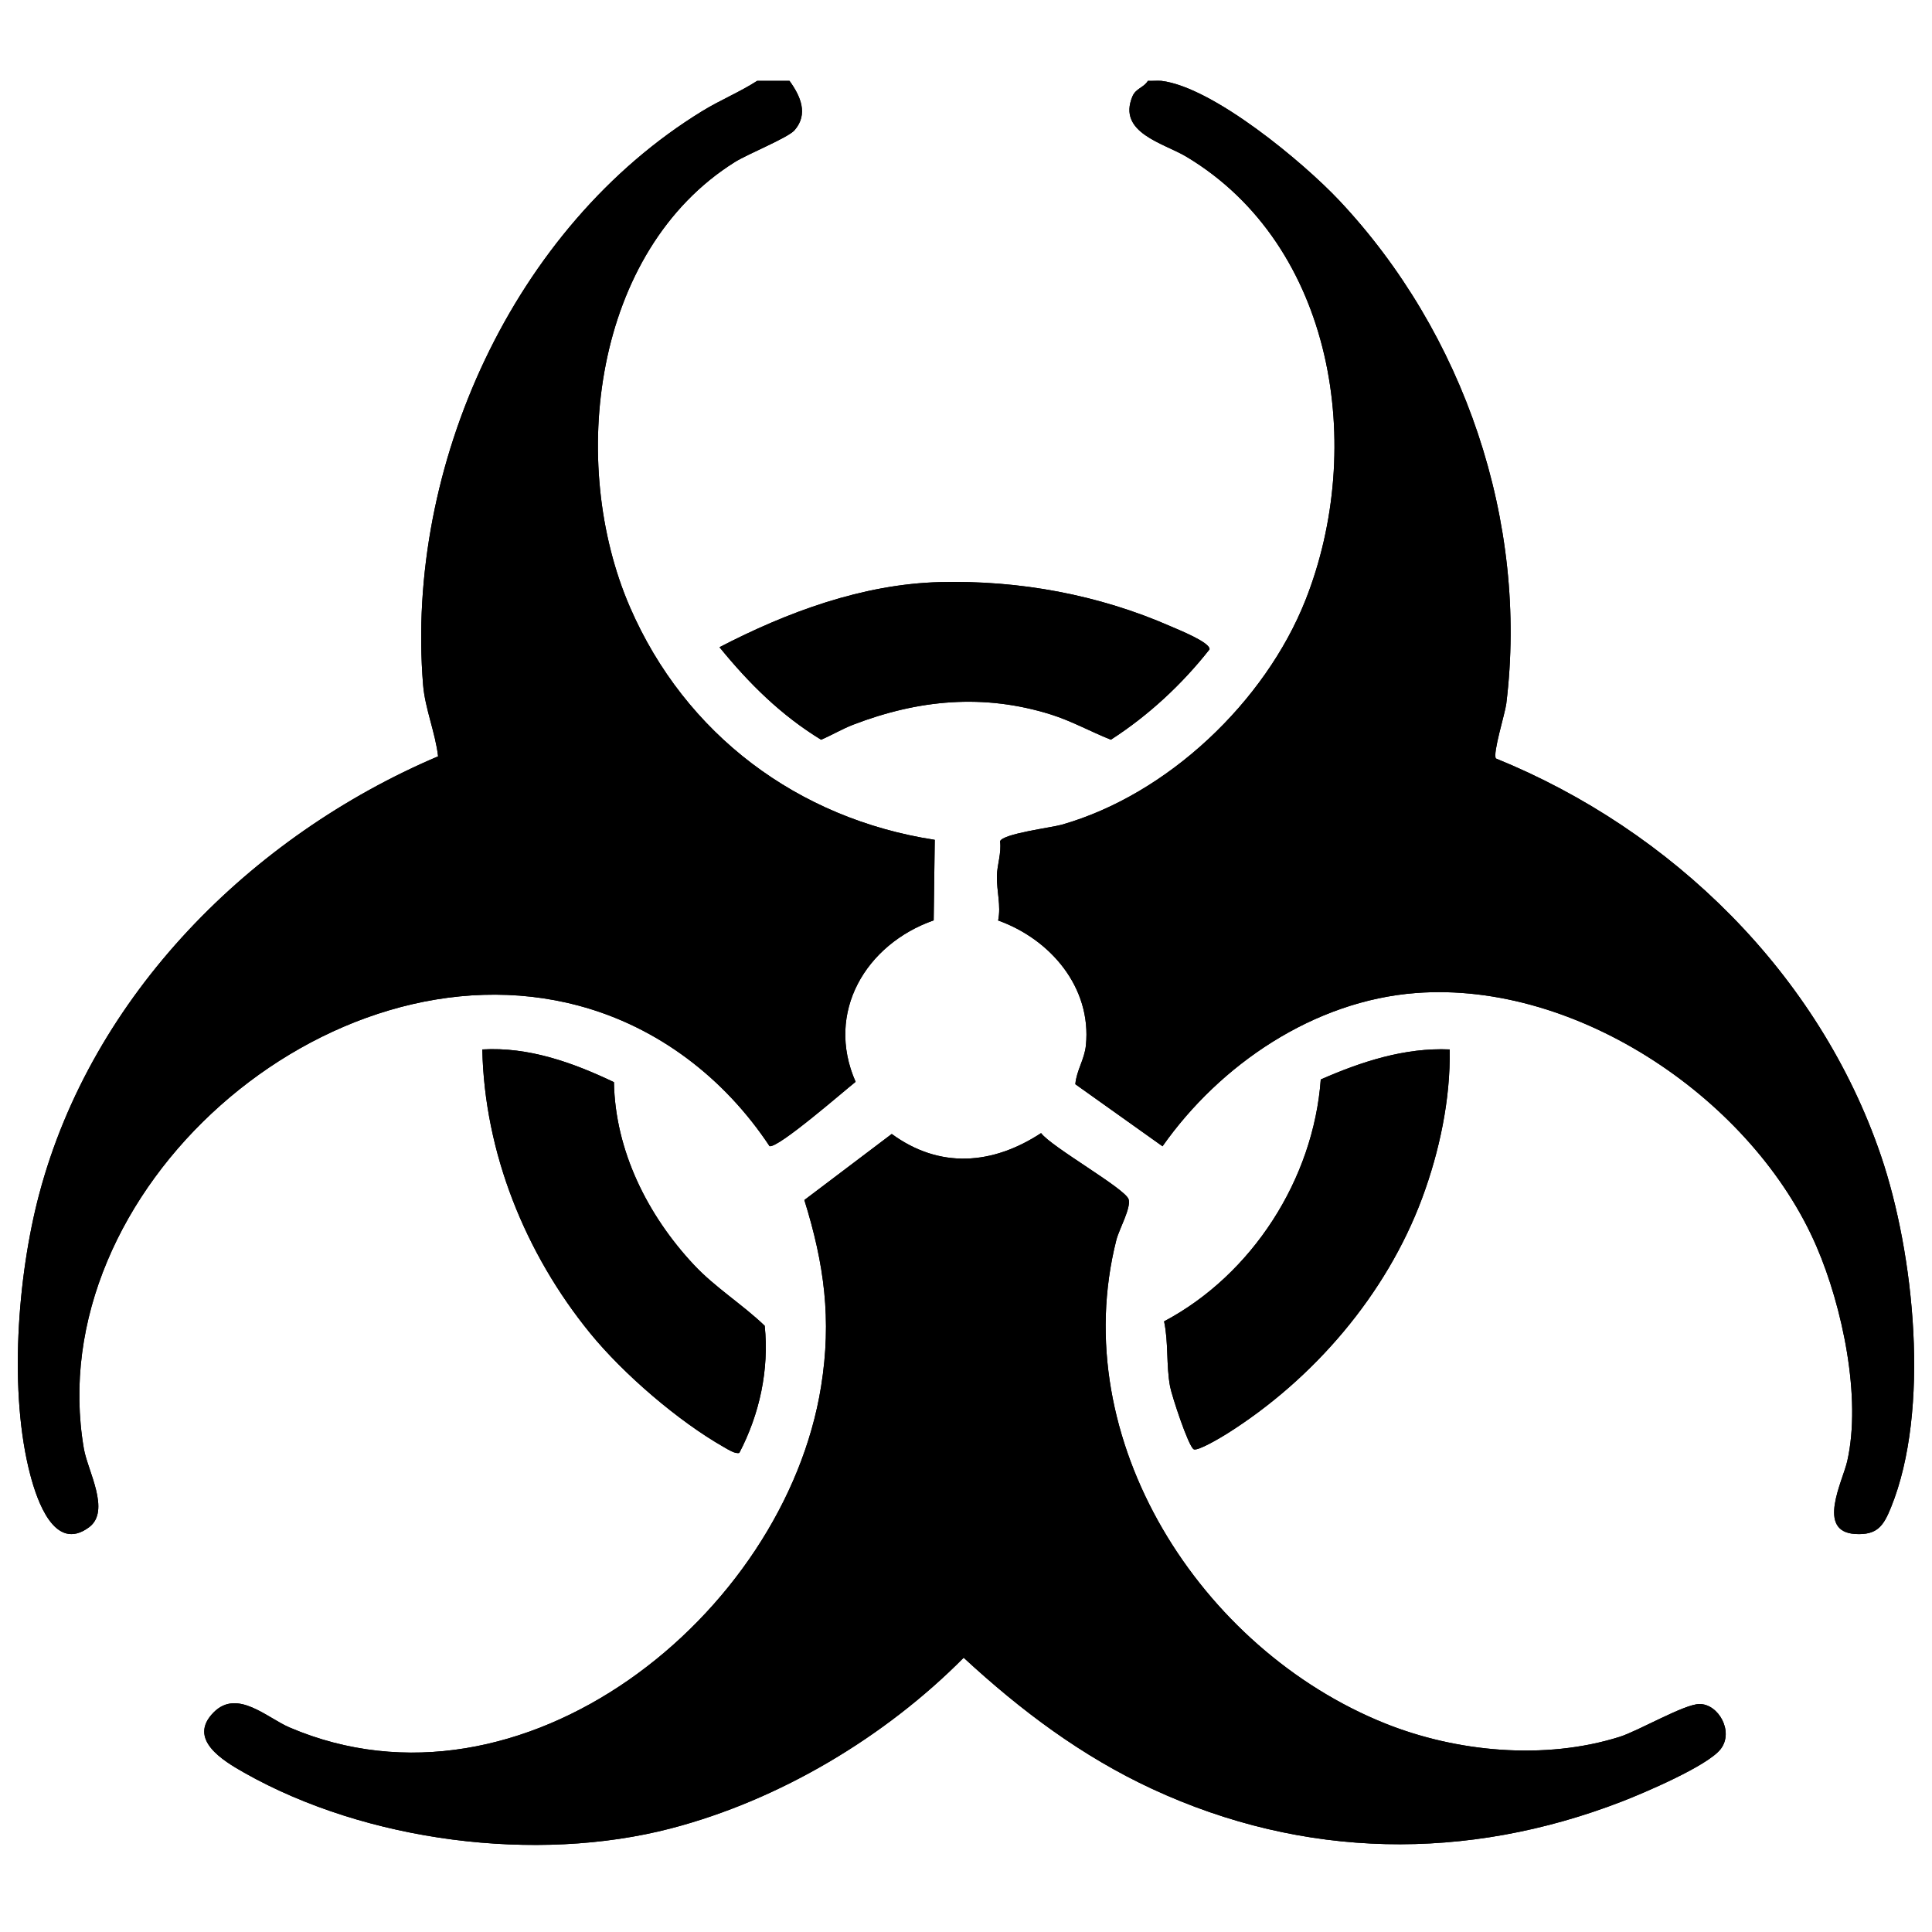 <?xml version="1.0" encoding="UTF-8" standalone="no"?>
<svg
   id="Layer_1"
   data-name="Layer 1"
   viewBox="0 0 1024 1024"
   version="1.1"
   xmlns="http://www.w3.org/2000/svg"
   xmlns:svg="http://www.w3.org/2000/svg">
  <path
     class="cls-1"
     d="m 401.32,42.856 c -9.3,5.99 -19.56,10.17 -29.01,15.96 C 271.94,120.316 214.78,247.146 224.25,362.986 c 1.02,12.54 6.5,25.29 7.95,37.89 -99.16,42.18 -183.58,126.58 -211.51,232.35 -11.46,43.38 -16.1,105.15 -4.59,148.66 3.42,12.94 12.74,41.26 31.12,27.57 11.61,-8.65 -0.75,-29.83 -2.77,-41.62 -23.39,-136.67 129.17,-270.43 262.29,-234.81 42.08,11.26 77.29,38.47 101.14,74.46 4.69,1.12 39.57,-29.33 45.61,-34.1 -16.23,-36.82 5.44,-72.97 41.38,-85.58 l 0.57,-42.67 c -72.64,-11.17 -132.27,-55.93 -161.5,-123.23 -33.13,-76.27 -19.6,-188.9 55.51,-235.99 6.93,-4.34 28.17,-12.88 31.66,-16.87 7.47,-8.55 3.18,-18.14 -2.66,-26.19 H 608.4 c -2.17,3.61 -6.38,3.93 -8.18,8.22 -8.14,19.34 16.6,24.79 28.61,31.99 78.63,47.15 95.06,154.33 63.1,235 -21.32,53.82 -73.06,103.08 -129.26,119.06 -5.3,1.51 -31.27,4.75 -32.62,8.78 0.83,6.17 -1.58,12.63 -1.67,18.28 -0.14,8.46 2.27,15.64 0.66,23.68 27.73,9.93 49.62,35.5 46.51,66.21 -0.77,7.57 -4.97,13.23 -5.6,20.57 l 46.21,32.9 c 30.53,-43.37 80.25,-77.15 134.37,-81.24 85.75,-6.49 178.98,56.96 212.32,134.49 13.67,31.78 23.87,79.96 16.22,113.67 -2.43,10.7 -16.55,37.29 4.18,38.57 11.72,0.72 15.05,-4.29 18.99,-14.01 20.98,-51.61 12.41,-134.5 -5.31,-186.53 -32.78,-96.22 -110.58,-172.49 -204.08,-210.49 -1.76,-2.78 4.88,-23.86 5.51,-29.02 11.83,-96.44 -22.41,-196.44 -88.52,-266.72 -19.06,-20.25 -66.9,-60.11 -94.3,-63.41 z m 96.81,265.67 c -40.91,1.05 -81.05,15.95 -116.78,34.51 15.65,19.23 32.58,36.03 53.86,49.03 5.87,-2.52 11.13,-5.71 17.17,-8.03 34.42,-13.22 69.05,-16.5 104.61,-5.34 11.08,3.48 21.09,9.11 31.81,13.36 19.91,-12.82 37.7,-29.35 52.27,-47.86 0.57,-3.65 -16.54,-10.46 -20.27,-12.1 -38.39,-16.88 -80.54,-24.65 -122.66,-23.57 z m -172.73,265.04 c -21.73,-10.37 -45.22,-18.79 -69.76,-17.34 1.15,54.66 22.72,108.16 57.17,150.42 17.56,21.55 46.73,46.65 70.92,60.38 2.05,1.17 5.89,3.71 8.14,3.03 10.76,-20.63 15.83,-44.04 13.45,-67.36 -11.91,-11.44 -26.24,-20.24 -37.57,-32.36 -24.46,-26.16 -41.71,-60.4 -42.34,-96.77 z m 442.96,-17.34 c -23.81,-1.05 -46.85,6.48 -68.33,15.92 -3.85,52.79 -36.34,103.43 -83.04,128.21 2.41,11.32 1.06,23.13 3.17,34.52 0.89,4.77 9.59,31.41 12.49,33.25 2.02,1.28 14.99,-6.54 17.63,-8.2 45.93,-28.9 84.49,-73.79 103.47,-124.85 9.16,-24.66 15.08,-52.47 14.61,-78.84 z m -655.05,351.3 c -14.24,14.23 4.87,25.67 16.19,32.07 64.53,36.49 154.63,48.13 226.12,29.49 57.64,-15.03 113.48,-48.44 155.15,-90.46 30.13,27.85 62.52,52.21 99.98,69.57 80.18,37.15 166.49,38.55 248.99,6.6 11.63,-4.51 45.27,-18.81 52.22,-27.72 7.19,-9.23 -1.09,-23.98 -11.22,-23.91 -8.13,0.06 -32.23,14.22 -42.4,17.42 -39.56,12.44 -86.26,8.09 -124.23,-7.15 -97.73,-39.22 -169.22,-150.36 -142.42,-256.25 1.42,-5.62 7.89,-16.99 6.5,-21.53 -1.72,-5.64 -40.79,-27.62 -46.4,-35.09 -25.72,16.84 -53.72,19.05 -79.15,0.45 l -46.32,35.02 c 10.58,33.92 14.55,63.35 8.88,98.76 -19.43,121.36 -158.68,233.36 -281.69,180.81 -12.02,-5.13 -27.69,-20.59 -40.2,-8.09 z"
     id="path1" />
  <path
     d="m 615.54,42.856 c 27.4,3.3 75.24,43.16 94.3,63.42 66.11,70.28 100.35,170.28 88.52,266.72 -0.63,5.16 -7.28,26.24 -5.51,29.02 93.5,38 171.3,114.27 204.08,210.49 17.72,52.03 26.29,134.92 5.31,186.53 -3.95,9.71 -7.28,14.73 -18.99,14.01 -20.73,-1.28 -6.61,-27.87 -4.18,-38.57 7.65,-33.72 -2.55,-81.89 -16.22,-113.67 -33.34,-77.53 -126.57,-140.98 -212.32,-134.49 -54.12,4.09 -103.84,37.87 -134.37,81.24 l -46.21,-32.9 c 0.62,-7.34 4.83,-12.99 5.6,-20.57 3.11,-30.71 -18.78,-56.28 -46.51,-66.21 1.62,-8.04 -0.8,-15.22 -0.66,-23.68 0.1,-5.65 2.5,-12.11 1.67,-18.28 1.35,-4.04 27.33,-7.27 32.62,-8.78 56.2,-15.99 107.94,-65.24 129.26,-119.06 31.96,-80.67 15.53,-187.85 -63.1,-235 -12.02,-7.21 -36.76,-12.65 -28.61,-31.99 1.8,-4.28 6.01,-4.6 8.18,-8.22 2.33,0.18 4.85,-0.28 7.14,0 z"
     id="path2" />
  <path
     d="m 418.45,42.856 c 5.84,8.05 10.13,17.64 2.66,26.19 -3.49,3.99 -24.73,12.53 -31.66,16.87 -75.11,47.09 -88.65,159.72 -55.51,235.99 29.24,67.3 88.86,112.06 161.5,123.23 l -0.57,42.67 c -35.94,12.61 -57.61,48.76 -41.38,85.58 -6.04,4.76 -40.92,35.22 -45.61,34.1 -23.85,-35.99 -59.06,-63.2 -101.14,-74.46 -133.13,-35.62 -285.68,98.14 -262.29,234.81 2.02,11.79 14.37,32.97 2.77,41.62 -18.38,13.69 -27.7,-14.62 -31.12,-27.57 -11.51,-43.51 -6.87,-105.29 4.59,-148.66 27.94,-105.77 112.35,-190.17 211.51,-232.35 -1.45,-12.59 -6.93,-25.34 -7.95,-37.89 -9.46,-115.84 47.69,-242.67 148.06,-304.17 9.45,-5.79 19.71,-9.97 29.01,-15.96 h 17.14 z"
     id="path3" />
  <path
     d="m 113.31,907.526 c 12.51,-12.5 28.18,2.96 40.2,8.09 123.01,52.55 262.26,-59.45 281.69,-180.81 5.67,-35.4 1.7,-64.84 -8.88,-98.76 l 46.32,-35.02 c 25.43,18.59 53.43,16.38 79.15,-0.45 5.61,7.47 44.67,29.44 46.4,35.09 1.39,4.54 -5.08,15.9 -6.5,21.53 -26.8,105.88 44.69,217.03 142.42,256.25 37.97,15.24 84.67,19.59 124.23,7.15 10.17,-3.2 34.28,-17.36 42.4,-17.42 10.13,-0.07 18.41,14.68 11.22,23.91 -6.94,8.91 -40.58,23.21 -52.22,27.72 -82.5,31.95 -168.82,30.55 -248.99,-6.6 -37.46,-17.36 -69.85,-41.72 -99.98,-69.57 -41.66,42.02 -97.51,75.43 -155.15,90.46 -71.49,18.64 -161.6,7 -226.12,-29.49 -11.32,-6.4 -30.43,-17.84 -16.19,-32.07 z"
     id="path4" />
  <path
     d="m 498.13,308.526 c 42.12,-1.08 84.27,6.68 122.66,23.57 3.73,1.64 20.84,8.45 20.27,12.1 -14.57,18.51 -32.36,35.04 -52.27,47.86 -10.72,-4.25 -20.73,-9.88 -31.81,-13.36 -35.56,-11.16 -70.19,-7.88 -104.61,5.34 -6.04,2.32 -11.29,5.51 -17.17,8.03 -21.28,-13 -38.21,-29.8 -53.86,-49.03 35.73,-18.56 75.87,-33.46 116.78,-34.51 z"
     id="path5" />
  <path
     d="m 768.36,556.226 c 0.48,26.36 -5.44,54.18 -14.61,78.84 -18.98,51.07 -57.54,95.95 -103.47,124.85 -2.64,1.66 -15.61,9.48 -17.63,8.2 -2.9,-1.84 -11.61,-28.48 -12.49,-33.25 -2.12,-11.39 -0.76,-23.19 -3.17,-34.52 46.7,-24.78 79.19,-75.41 83.04,-128.21 21.48,-9.44 44.52,-16.96 68.33,-15.92 z"
     id="path6" />
  <path
     d="m 325.4,573.566 c 0.63,36.37 17.87,70.62 42.34,96.77 11.33,12.12 25.66,20.92 37.57,32.36 2.38,23.32 -2.69,46.73 -13.45,67.36 -2.25,0.68 -6.08,-1.87 -8.14,-3.03 -24.19,-13.73 -53.35,-38.84 -70.92,-60.38 -34.45,-42.26 -56.02,-95.76 -57.17,-150.42 24.54,-1.45 48.03,6.97 69.76,17.34 z"
     id="path7" />
</svg>
